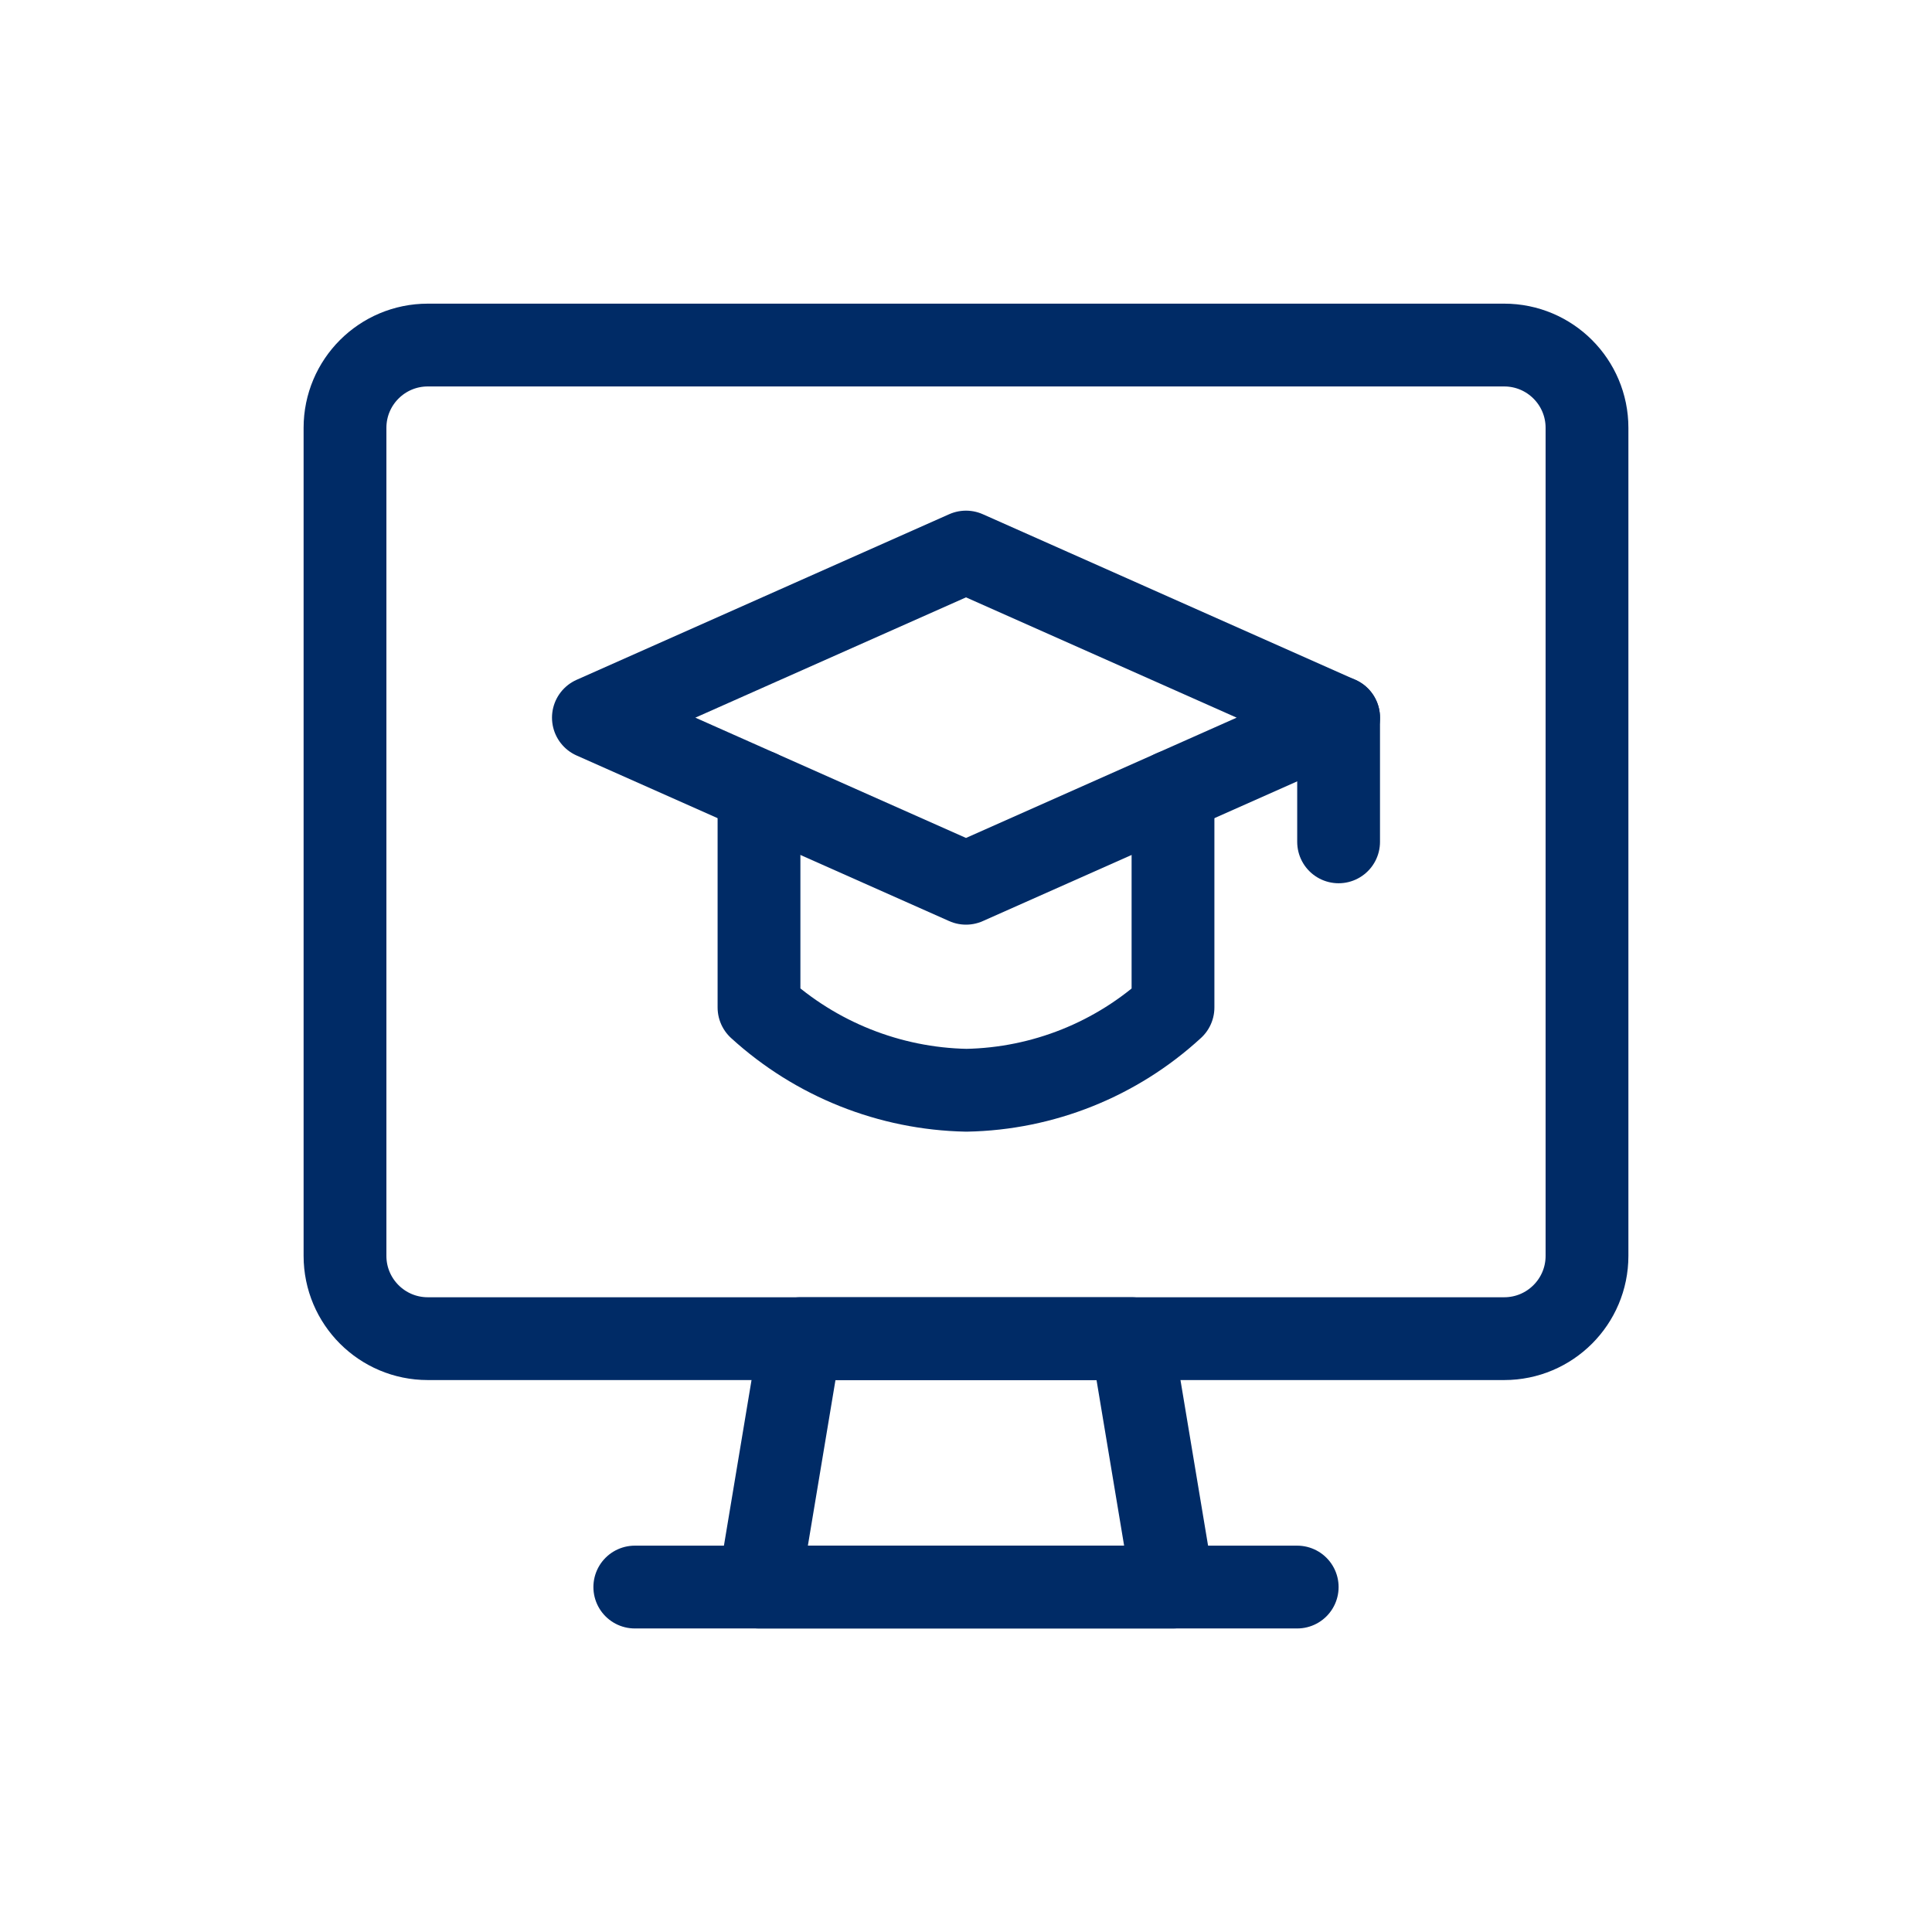 <svg width="70" height="70" viewBox="0 0 70 70" fill="none" xmlns="http://www.w3.org/2000/svg">
<g clip-path="url(#clip0_1372_3946)">
<path d="M54.5 12.502H15.5C13.843 12.502 12.5 13.845 12.5 15.502V45.502C12.5 47.159 13.843 48.502 15.5 48.502H54.5C56.157 48.502 57.5 47.159 57.5 45.502V15.502C57.5 13.845 56.157 12.502 54.5 12.502Z" stroke="#002B66" stroke-width="3" stroke-linecap="round" stroke-linejoin="round"/>
<path d="M42.5 57.502H27.5L29 48.502H41L42.5 57.502Z" stroke="#002B66" stroke-width="3" stroke-linecap="round" stroke-linejoin="round"/>
<path d="M23 57.502H47" stroke="#002B66" stroke-width="3" stroke-linecap="round" stroke-linejoin="round"/>
<path d="M48.5 26.002V30.502" stroke="#002B66" stroke-width="3" stroke-linecap="round" stroke-linejoin="round"/>
<path d="M42.5 28.67V36.502C40.455 38.383 37.792 39.45 35.014 39.502C32.228 39.446 29.558 38.38 27.5 36.502V28.67" stroke="#002B66" stroke-width="3" stroke-linecap="round" stroke-linejoin="round"/>
<path d="M21.5 26.002L35 32.002L48.5 26.002L35 20.002L21.5 26.002Z" stroke="#002B66" stroke-width="3" stroke-linecap="round" stroke-linejoin="round"/>
</g>
<defs>
<clipPath id="clip0_1372_3946">
<rect width="48" height="48" fill="white" transform="translate(11 11)"/>
</clipPath>
</defs>
</svg>

